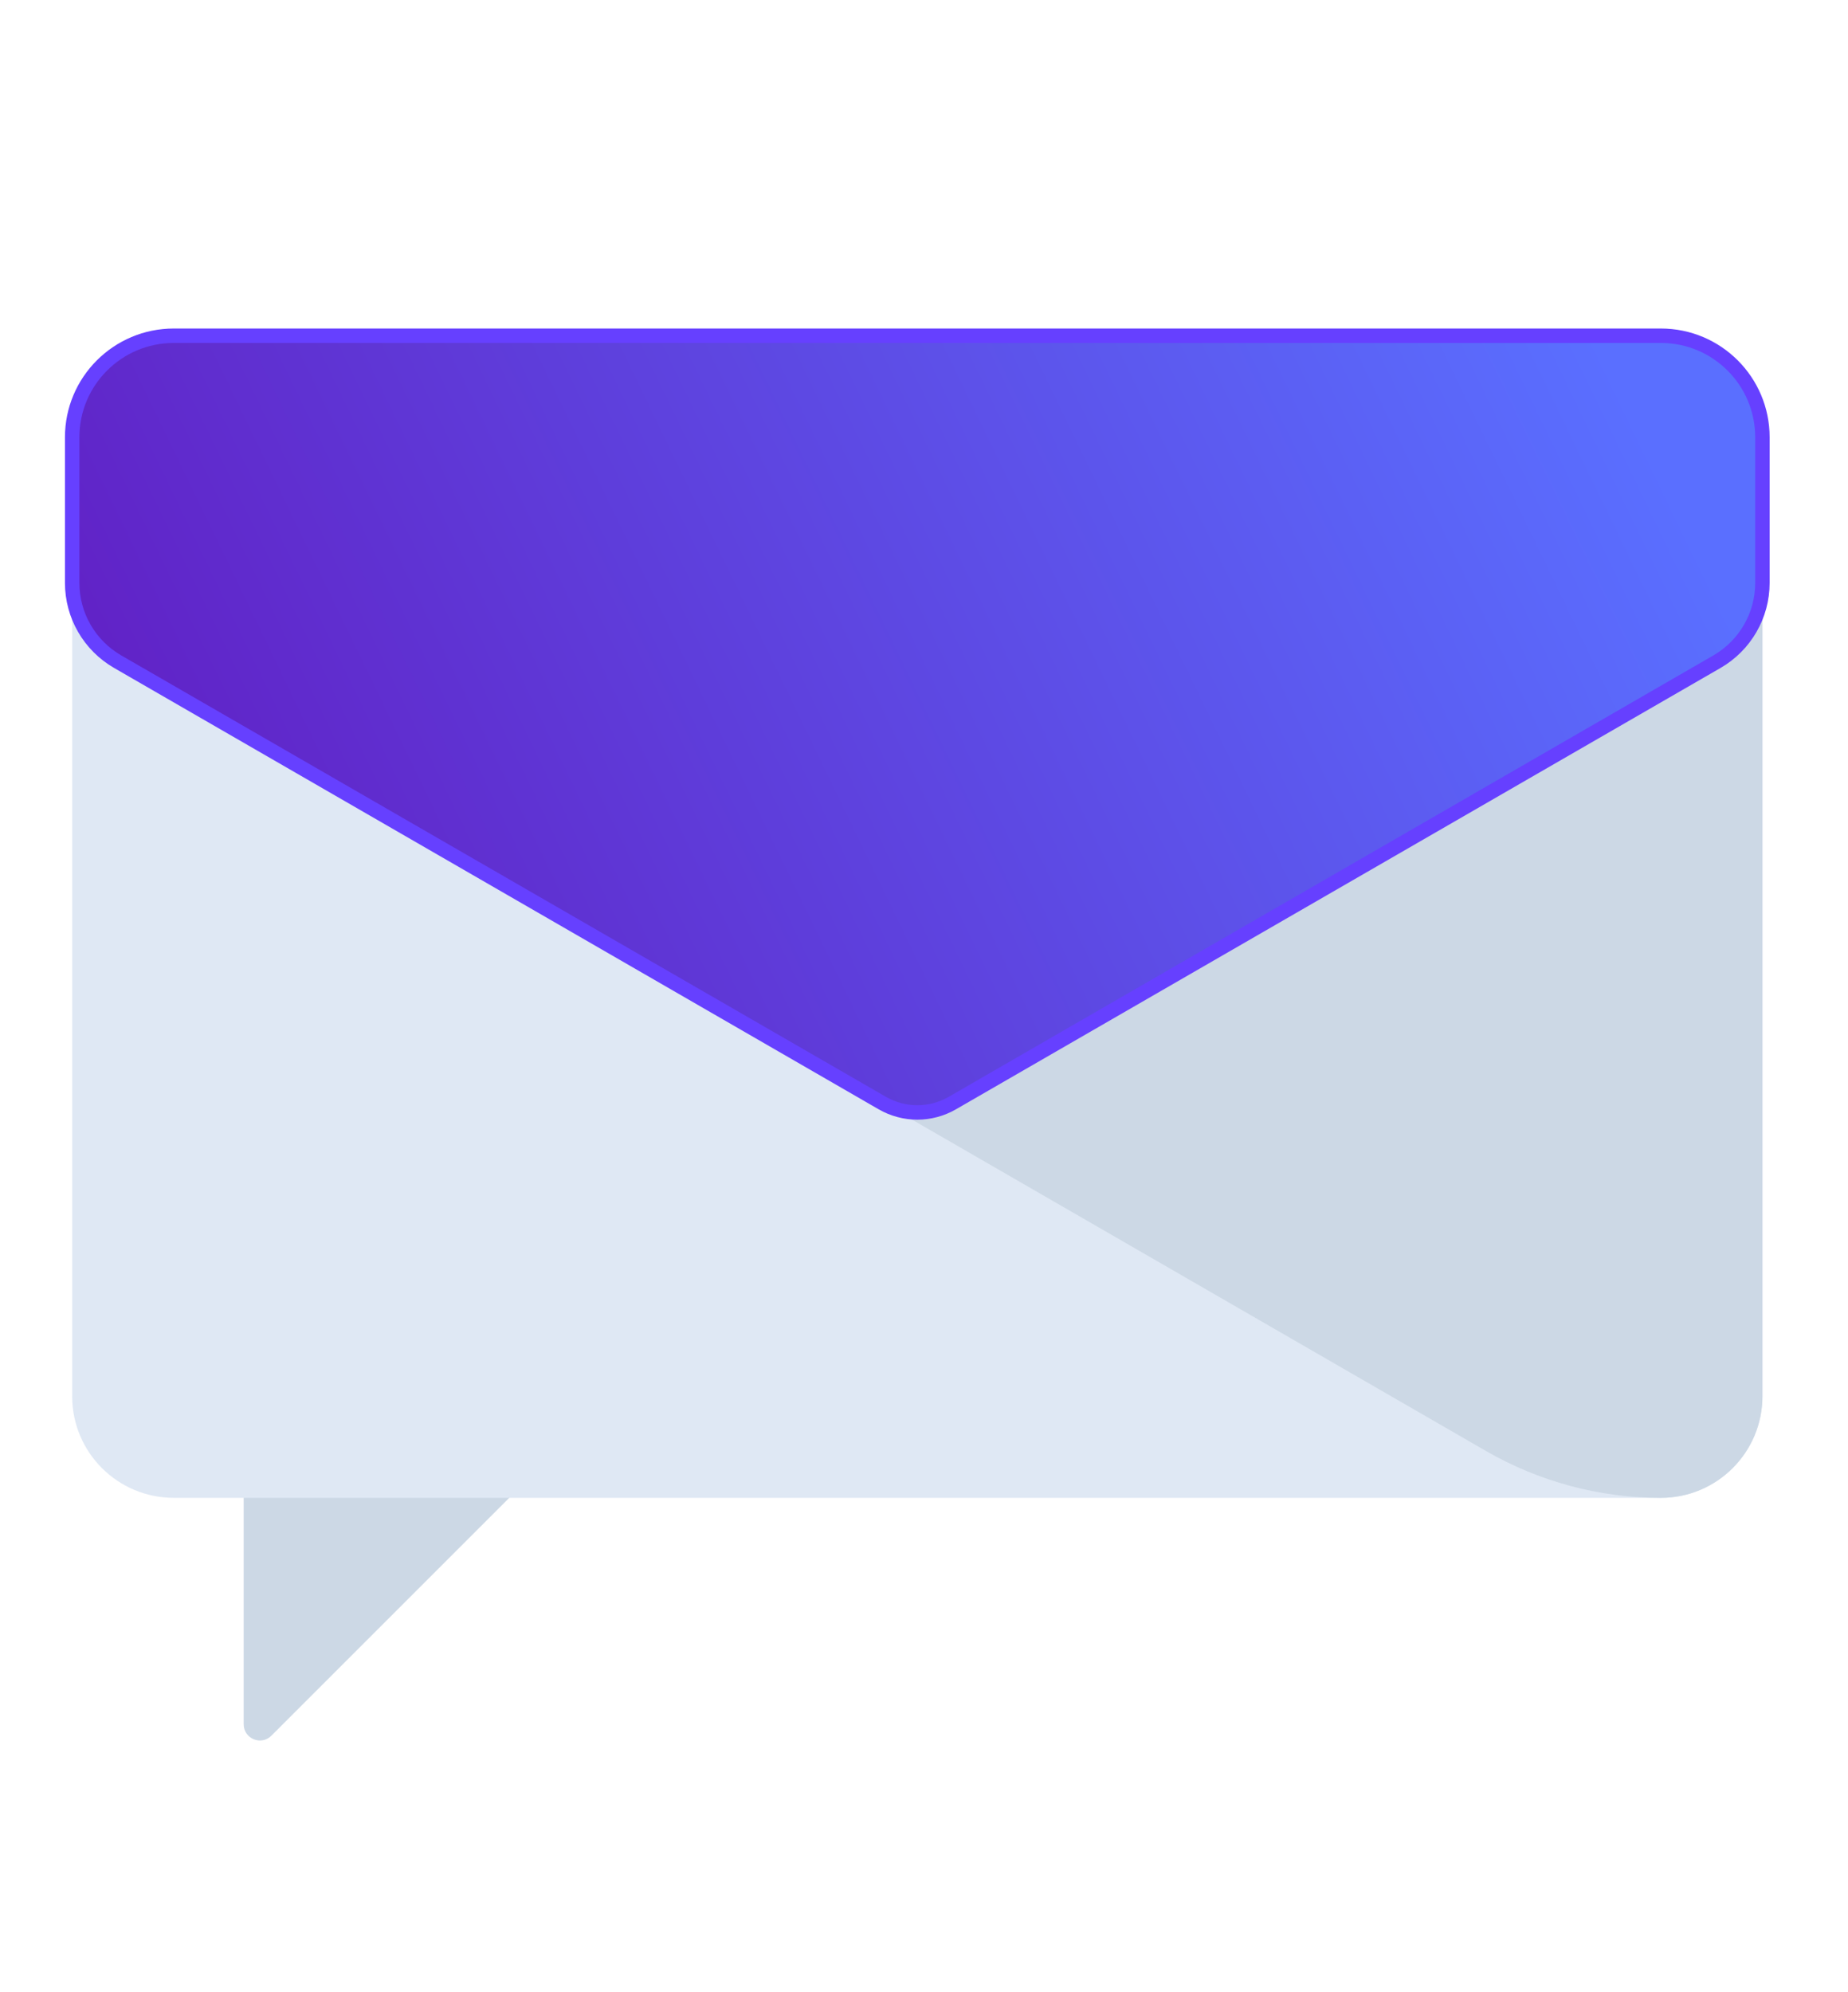 <?xml version="1.0" encoding="UTF-8"?>
<svg width="128px" height="138px" viewBox="0 0 128 138" version="1.1" xmlns="http://www.w3.org/2000/svg" xmlns:xlink="http://www.w3.org/1999/xlink">
    <title>44D37F86-74B7-4DD9-B2B2-D3CA138BB96C</title>
    <defs>
        <linearGradient x1="100%" y1="39.44%" x2="6.618%" y2="60.56%" id="linearGradient-1">
            <stop stop-color="#00DAFF" stop-opacity="0.5" offset="0%"></stop>
            <stop stop-color="#13015F" stop-opacity="0.5" offset="100%"></stop>
        </linearGradient>
        <path d="M111.038,0.256 L8.036,0.256 C4.15,0.256 0.999,3.407 0.999,7.29 L0.999,17.378 C0.999,19.629 2.199,21.707 4.15,22.834 L57.109,53.407 C58.611,54.275 60.463,54.275 61.965,53.407 L114.924,22.834 C116.872,21.707 118.072,19.629 118.072,17.378 L118.072,7.29 C118.072,3.407 114.924,0.256 111.038,0.256" id="path-2"></path>
        <filter x="-12.0%" y="-26.0%" width="123.9%" height="152.0%" filterUnits="objectBoundingBox" id="filter-3">
            <feMorphology radius="0.5" operator="dilate" in="SourceAlpha" result="shadowSpreadOuter1"></feMorphology>
            <feOffset dx="1" dy="1" in="shadowSpreadOuter1" result="shadowOffsetOuter1"></feOffset>
            <feGaussianBlur stdDeviation="4" in="shadowOffsetOuter1" result="shadowBlurOuter1"></feGaussianBlur>
            <feComposite in="shadowBlurOuter1" in2="SourceAlpha" operator="out" result="shadowBlurOuter1"></feComposite>
            <feColorMatrix values="0 0 0 0 0.199   0 0 0 0 0.046   0 0 0 0 0.416  0 0 0 0.352 0" type="matrix" in="shadowBlurOuter1" result="shadowMatrixOuter1"></feColorMatrix>
            <feMorphology radius="0.5" operator="dilate" in="SourceAlpha" result="shadowSpreadOuter2"></feMorphology>
            <feOffset dx="-1" dy="-1" in="shadowSpreadOuter2" result="shadowOffsetOuter2"></feOffset>
            <feGaussianBlur stdDeviation="4" in="shadowOffsetOuter2" result="shadowBlurOuter2"></feGaussianBlur>
            <feComposite in="shadowBlurOuter2" in2="SourceAlpha" operator="out" result="shadowBlurOuter2"></feComposite>
            <feColorMatrix values="0 0 0 0 0.359   0 0 0 0 0.51   0 0 0 0 0.982  0 0 0 0.295 0" type="matrix" in="shadowBlurOuter2" result="shadowMatrixOuter2"></feColorMatrix>
            <feMerge>
                <feMergeNode in="shadowMatrixOuter1"></feMergeNode>
                <feMergeNode in="shadowMatrixOuter2"></feMergeNode>
            </feMerge>
        </filter>
    </defs>
    <g id="Landing-Page-V3" stroke="none" stroke-width="1" fill="none" fill-rule="evenodd">
        <g id="Assets" transform="translate(-65, -663)">
            <g id="Atoms-/-Illustration-/Schedule-Copy-2" transform="translate(65, 663)">
                <g id="Group-2" transform="translate(4, 23)">
                    <path d="M12.878,62.25 L12.878,96.437 C12.878,97.437 14.088,97.94 14.795,97.232 L55.103,56.923 L12.878,62.25 Z" id="Fill-14" fill="#CCD8E5"></path>
                    <path d="M111.038,80.754 L8.036,80.754 C4.15,80.754 0.999,77.605 0.999,73.72 L0.999,7.291 C0.999,3.405 4.15,0.257 8.036,0.257 L111.038,0.257 C114.924,0.257 118.072,3.405 118.072,7.291 L118.072,73.72 C118.072,77.605 114.924,80.754 111.038,80.754" id="Fill-16" fill="#DFE8F4"></path>
                    <path d="M118.073,73.72 L118.073,7.291 C118.073,3.406 114.922,0.255 111.039,0.255 L60.132,0.255 C54.188,16.679 48.868,33.011 48.868,34.884 L48.868,44.969 C48.868,47.22 50.071,49.301 52.017,50.425 L98.929,77.511 C102.612,79.635 106.788,80.755 111.039,80.755 C114.922,80.755 118.073,77.606 118.073,73.72" id="Fill-18" fill="#CCD8E5"></path>
                    <g id="Fill-20">
                        <use fill="black" fill-opacity="1" filter="url(#filter-3)" xlink:href="#path-2"></use>
                        <use fill="#8A36FF" fill-rule="evenodd" xlink:href="#path-2"></use>
                        <use fill-opacity="0.7" fill="url(#linearGradient-1)" fill-rule="evenodd" style="mix-blend-mode: multiply;" xlink:href="#path-2"></use>
                        <use stroke="#6640FF" stroke-width="1" xlink:href="#path-2"></use>
                    </g>
                </g>
            </g>
        </g>
    </g>
</svg>